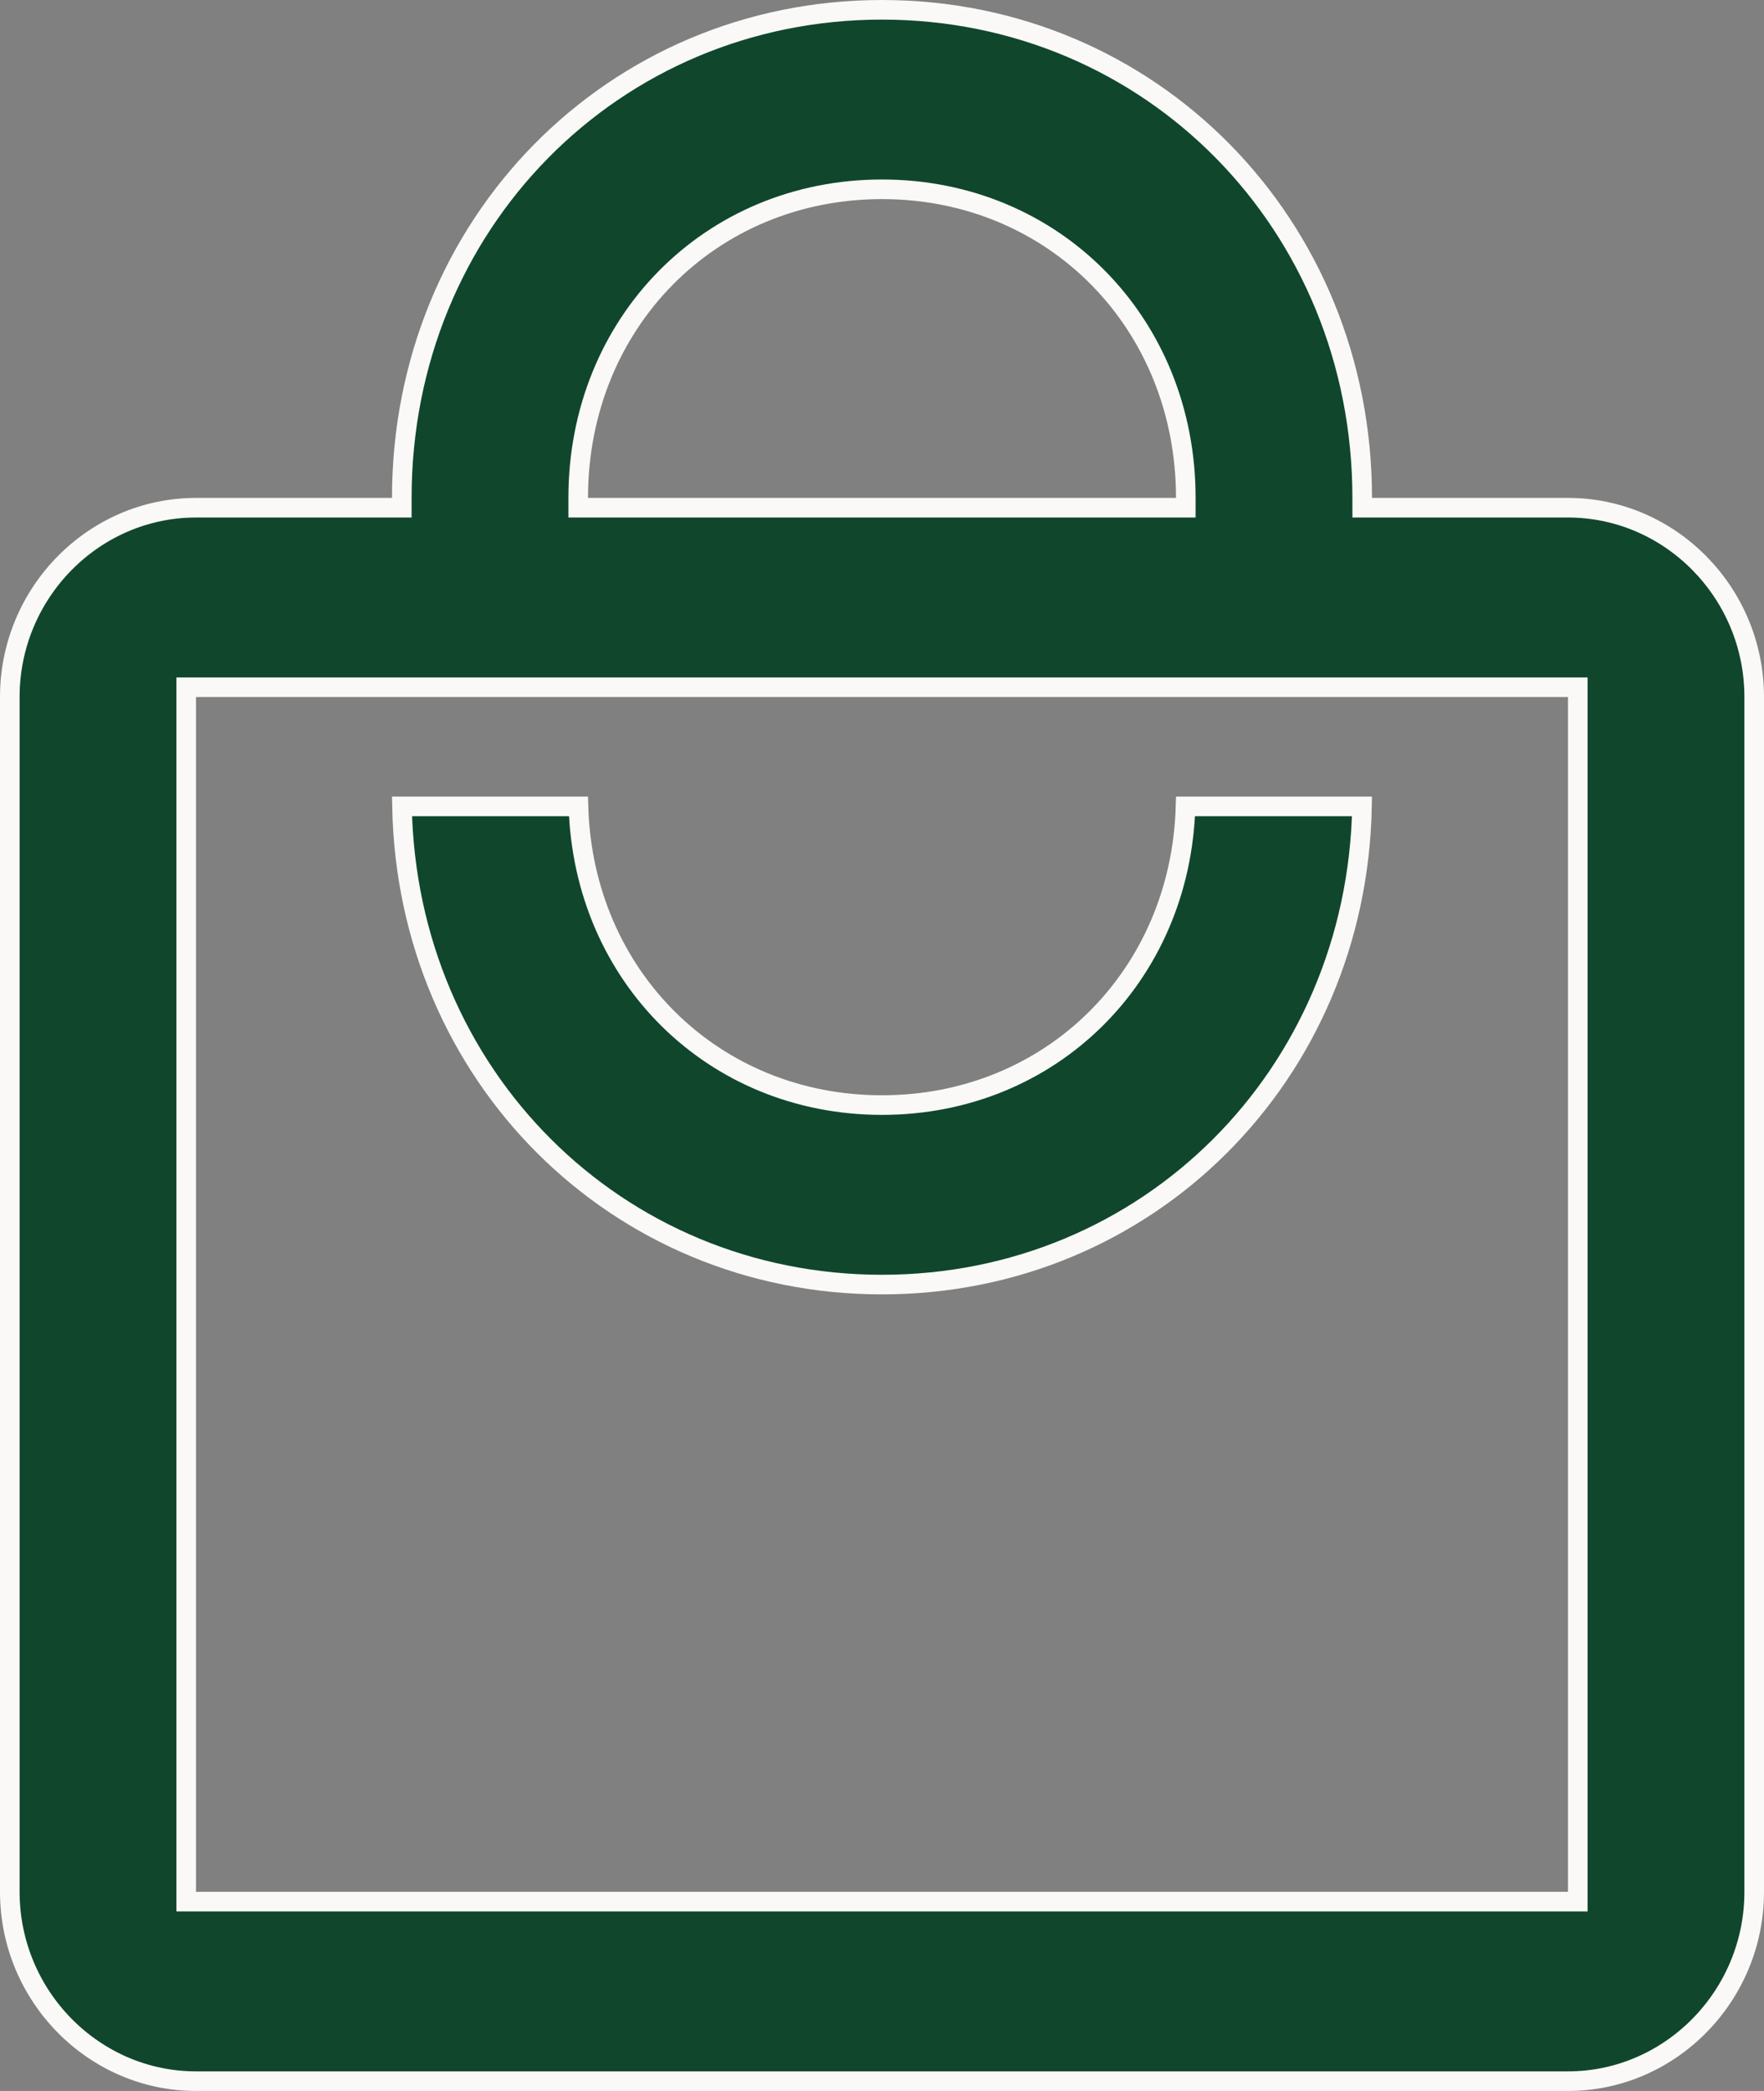 <svg width="27" height="32" viewBox="0 0 27 32" fill="none" xmlns="http://www.w3.org/2000/svg">
<rect x="0" y="0" width="27" height="32" fill="#808080" stroke="none"/>
<path d="M13.5 0.15C17.615 0.15 20.85 3.433 20.85 7.619V7.77H24C25.565 7.77 26.85 9.071 26.85 10.667V28.952C26.85 30.548 25.565 31.85 24 31.85H3C1.435 31.85 0.15 30.548 0.15 28.952V10.667C0.15 9.071 1.435 7.77 3 7.77H6.15V7.619C6.15 3.433 9.385 0.15 13.5 0.15ZM2.85 29.102H24.15V10.517H2.85V29.102ZM8.854 12.341C8.928 14.938 10.915 16.912 13.5 16.912C16.085 16.912 18.072 14.938 18.146 12.341H20.847C20.77 16.455 17.566 19.659 13.5 19.659C9.434 19.659 6.23 16.455 6.153 12.341H8.854ZM13.5 2.897C10.865 2.897 8.85 4.948 8.85 7.619V7.77H18.15V7.619C18.15 4.948 16.135 2.897 13.5 2.897Z" fill="#10472C" stroke="#FAF9F8" stroke-width="0.3"/>
</svg>
